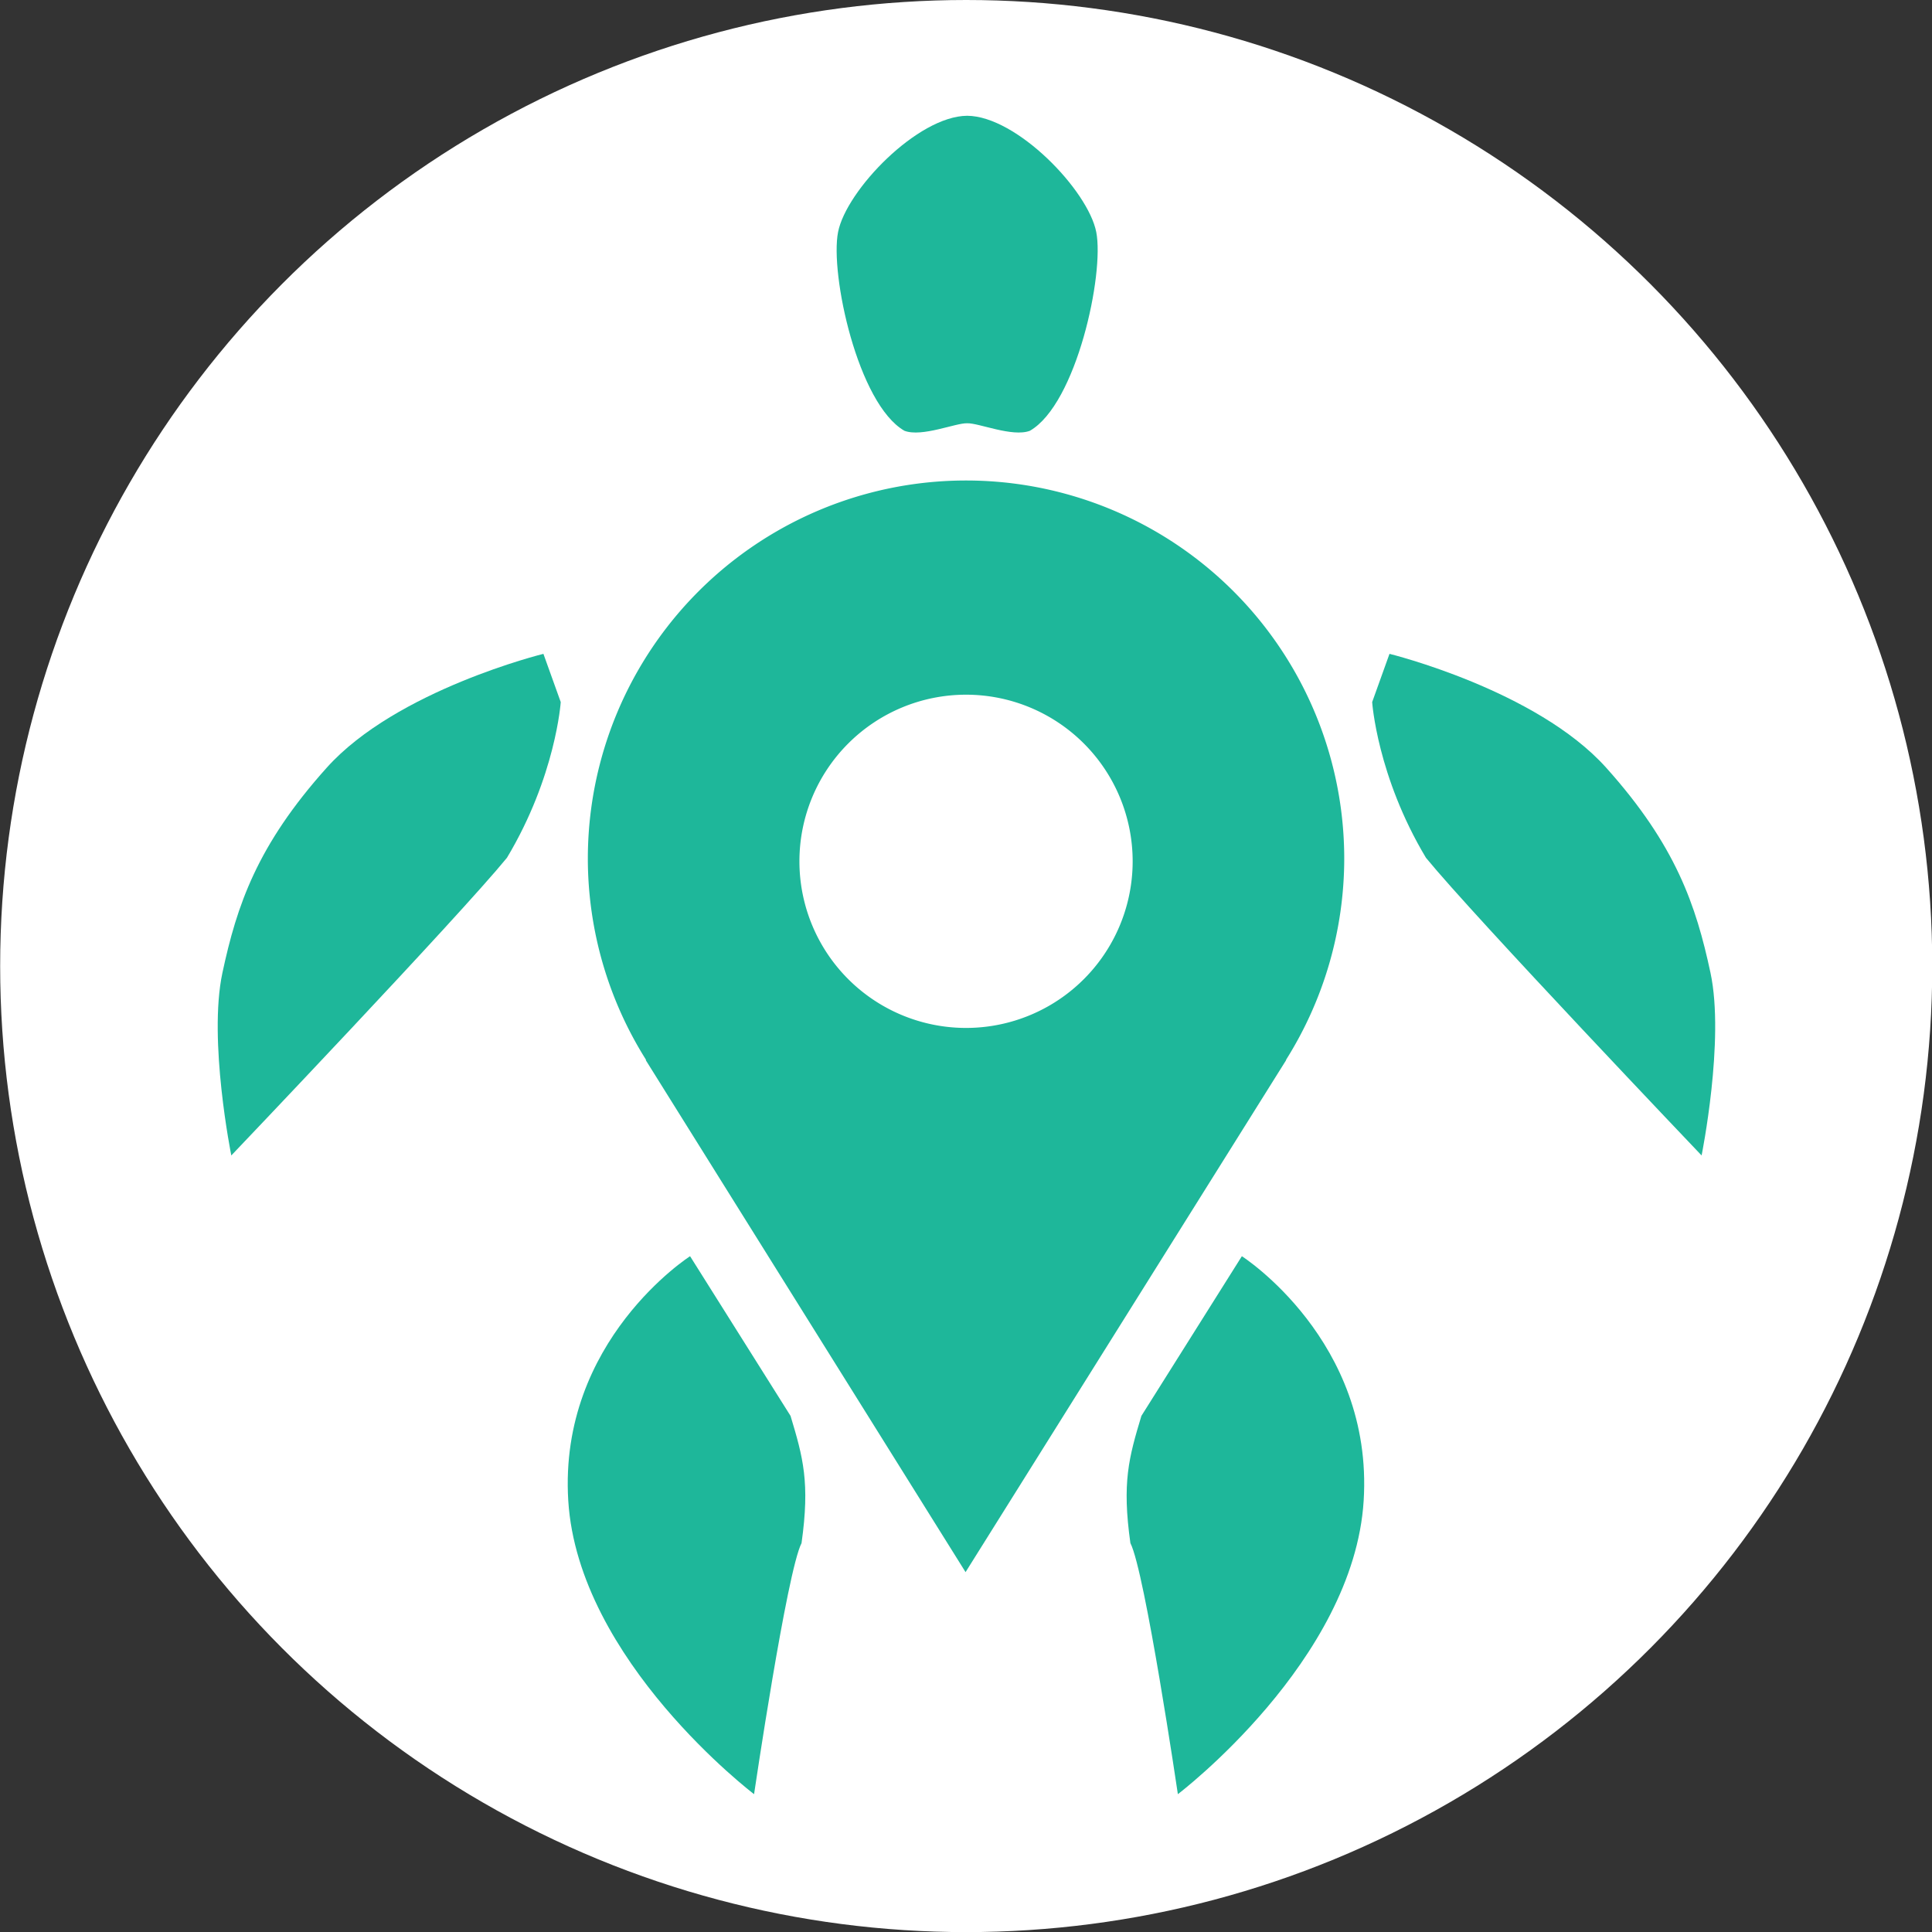 <?xml version="1.0" encoding="UTF-8" standalone="no"?>
<!-- Created with Inkscape (http://www.inkscape.org/) -->

<svg
   width="1024"
   height="1024"
   viewBox="0 0 1024 1024"
   version="1.1"
   id="svg5"
   inkscape:version="1.1.2 (0a00cf5, 2022-02-04)"
   sodipodi:docname="single-whitebg-green.svg"
   xmlns:inkscape="http://www.inkscape.org/namespaces/inkscape"
   xmlns:sodipodi="http://sodipodi.sourceforge.net/DTD/sodipodi-0.dtd"
   xmlns:xlink="http://www.w3.org/1999/xlink"
   xmlns="http://www.w3.org/2000/svg"
   xmlns:svg="http://www.w3.org/2000/svg">
  <rect x="0" y="0" width="1024" height="1024" fill="#333333" stroke="none"/>
  <sodipodi:namedview
     id="namedview7"
     pagecolor="#1b1d24"
     bordercolor="#eeeeee"
     borderopacity="1"
     inkscape:pageshadow="0"
     inkscape:pageopacity="0"
     inkscape:pagecheckerboard="false"
     inkscape:document-units="px"
     showgrid="false"
     inkscape:zoom="0.64"
     inkscape:cx="632.8125"
     inkscape:cy="329.6875"
     inkscape:window-width="2560"
     inkscape:window-height="1568"
     inkscape:window-x="0"
     inkscape:window-y="16"
     inkscape:window-maximized="1"
     inkscape:current-layer="layer2"
     units="px"
     width="793.701px"
     showborder="true"
     borderlayer="false"
     guidecolor="#00abff"
     guideopacity="0.498"
     inkscape:snap-page="true"
     inkscape:snap-object-midpoints="true"
     inkscape:snap-center="true"
     inkscape:snap-to-guides="true"
     inkscape:snap-grids="true"
     inkscape:snap-bbox="true"
     inkscape:bbox-paths="true"
     inkscape:snap-bbox-edge-midpoints="true"
     inkscape:bbox-nodes="true"
     inkscape:snap-bbox-midpoints="true"
     inkscape:snap-global="true">
    <sodipodi:guide
       position="0,1024"
       orientation="0,1024"
       id="guide6" />
    <sodipodi:guide
       position="1024,1024"
       orientation="1024,0"
       id="guide8" />
    <sodipodi:guide
       position="1024,0"
       orientation="0,-1024"
       id="guide10" />
    <sodipodi:guide
       position="0,0"
       orientation="-1024,0"
       id="guide12" />
  </sodipodi:namedview>
  <defs
     id="defs2">
    <rect
       x="5435.556"
       y="552.204"
       width="136.319"
       height="48.998"
       id="rect20832" />
    <rect
       x="5420.977"
       y="482.176"
       width="317.441"
       height="54.988"
       id="rect14970" />
    <linearGradient
       id="linearGradient3097"
       inkscape:swatch="solid">
      <stop
         style="stop-color:#e20353;stop-opacity:1;"
         offset="0"
         id="stop3095" />
    </linearGradient>
    <linearGradient
       id="linearGradient3001"
       inkscape:swatch="solid">
      <stop
         style="stop-color:#03e2a3;stop-opacity:1;"
         offset="0"
         id="stop2999" />
    </linearGradient>
    <linearGradient
       id="linearGradient2995"
       inkscape:swatch="solid">
      <stop
         style="stop-color:#dd0678;stop-opacity:1;"
         offset="0"
         id="stop2993" />
    </linearGradient>
    <linearGradient
       id="linearGradient2953"
       inkscape:swatch="solid">
      <stop
         style="stop-color:#06dda2;stop-opacity:1;"
         offset="0"
         id="stop2951" />
    </linearGradient>
    <linearGradient
       id="linearGradient2947"
       inkscape:swatch="solid">
      <stop
         style="stop-color:#d8093f;stop-opacity:1;"
         offset="0"
         id="stop2945" />
    </linearGradient>
    <linearGradient
       id="linearGradient2905"
       inkscape:swatch="solid">
      <stop
         style="stop-color:#09d8a1;stop-opacity:1;"
         offset="0"
         id="stop2903" />
    </linearGradient>
    <linearGradient
       id="linearGradient2899"
       inkscape:swatch="solid">
      <stop
         style="stop-color:#d30c3e;stop-opacity:1;"
         offset="0"
         id="stop2897" />
    </linearGradient>
    <linearGradient
       id="linearGradient2857"
       inkscape:swatch="solid">
      <stop
         style="stop-color:#0cd3a0;stop-opacity:1;"
         offset="0"
         id="stop2855" />
    </linearGradient>
    <linearGradient
       id="linearGradient2851"
       inkscape:swatch="solid">
      <stop
         style="stop-color:#ce0f3c;stop-opacity:1;"
         offset="0"
         id="stop2849" />
    </linearGradient>
    <linearGradient
       id="linearGradient2791"
       inkscape:swatch="solid">
      <stop
         style="stop-color:#0fce9f;stop-opacity:1;"
         offset="0"
         id="stop2789" />
    </linearGradient>
    <linearGradient
       id="linearGradient2785"
       inkscape:swatch="solid">
      <stop
         style="stop-color:#c9132d;stop-opacity:1;"
         offset="0"
         id="stop2783" />
    </linearGradient>
    <linearGradient
       id="linearGradient2707"
       inkscape:swatch="solid">
      <stop
         style="stop-color:#13c99e;stop-opacity:1;"
         offset="0"
         id="stop2705" />
    </linearGradient>
    <linearGradient
       id="linearGradient2701"
       inkscape:swatch="solid">
      <stop
         style="stop-color:#c41621;stop-opacity:1;"
         offset="0"
         id="stop2699" />
    </linearGradient>
    <linearGradient
       id="linearGradient2623"
       inkscape:swatch="solid">
      <stop
         style="stop-color:#ffffff;stop-opacity:1;"
         offset="0"
         id="stop2621" />
    </linearGradient>
    <linearGradient
       id="linearGradient2617"
       inkscape:swatch="solid">
      <stop
         style="stop-color:#be193b;stop-opacity:1;"
         offset="0"
         id="stop2615" />
    </linearGradient>
    <linearGradient
       id="linearGradient2521"
       inkscape:swatch="solid">
      <stop
         style="stop-color:#19be9c;stop-opacity:1;"
         offset="0"
         id="stop2519" />
    </linearGradient>
    <linearGradient
       id="linearGradient2515"
       inkscape:swatch="solid">
      <stop
         style="stop-color:#b71e41;stop-opacity:1;"
         offset="0"
         id="stop2513" />
    </linearGradient>
    <linearGradient
       id="linearGradient2455"
       inkscape:swatch="solid">
      <stop
         style="stop-color:#1eb79a;stop-opacity:1;"
         offset="0"
         id="stop2453" />
    </linearGradient>
    <linearGradient
       id="linearGradient2449"
       inkscape:swatch="solid">
      <stop
         style="stop-color:#a42b41;stop-opacity:1;"
         offset="0"
         id="stop2447" />
    </linearGradient>
    <linearGradient
       id="linearGradient27192"
       inkscape:swatch="solid">
      <stop
         style="stop-color:#00e6a4;stop-opacity:1;"
         offset="0"
         id="stop27190" />
    </linearGradient>
    <linearGradient
       id="linearGradient15260"
       inkscape:swatch="solid">
      <stop
         style="stop-color:#3be48c;stop-opacity:1;"
         offset="0"
         id="stop15258" />
    </linearGradient>
    <linearGradient
       id="linearGradient149932"
       inkscape:swatch="solid">
      <stop
         style="stop-color:#2ce592;stop-opacity:1;"
         offset="0"
         id="stop149930" />
    </linearGradient>
    <linearGradient
       id="linearGradient149926"
       inkscape:swatch="solid">
      <stop
         style="stop-color:#1fe597;stop-opacity:1;"
         offset="0"
         id="stop149924" />
    </linearGradient>
    <linearGradient
       id="linearGradient149920"
       inkscape:swatch="solid">
      <stop
         style="stop-color:#18e59a;stop-opacity:1;"
         offset="0"
         id="stop149918" />
    </linearGradient>
    <linearGradient
       id="linearGradient149914">
      <stop
         style="stop-color:#0ae6a0;stop-opacity:1;"
         offset="0"
         id="stop149912" />
    </linearGradient>
    <linearGradient
       id="linearGradient149908"
       inkscape:swatch="solid">
      <stop
         style="stop-color:#02e2a3;stop-opacity:1;"
         offset="0"
         id="stop149906" />
    </linearGradient>
    <linearGradient
       id="linearGradient149902">
      <stop
         style="stop-color:#09d8a1;stop-opacity:1;"
         offset="0"
         id="stop149900" />
    </linearGradient>
    <linearGradient
       id="linearGradient149896"
       inkscape:swatch="solid">
      <stop
         style="stop-color:#10ce9f;stop-opacity:1;"
         offset="0"
         id="stop149894" />
    </linearGradient>
    <linearGradient
       id="linearGradient149890"
       inkscape:swatch="solid">
      <stop
         style="stop-color:#16c49d;stop-opacity:1;"
         offset="0"
         id="stop149888" />
    </linearGradient>
    <linearGradient
       id="linearGradient149884"
       inkscape:swatch="solid">
      <stop
         style="stop-color:#1eb79a;stop-opacity:1;"
         offset="0"
         id="stop149882" />
    </linearGradient>
    <linearGradient
       inkscape:collect="always"
       id="linearGradient37674">
      <stop
         style="stop-color:#35b71e;stop-opacity:1"
         offset="0"
         id="stop37670" />
      <stop
         style="stop-color:#1e35b7;stop-opacity:0"
         offset="1"
         id="stop37672" />
    </linearGradient>
    <clipPath
       clipPathUnits="userSpaceOnUse"
       id="clipPath40762">
      <g
         id="g40776"
         transform="translate(2891.157,2.476)"
         style="fill:url(#linearGradient40790);fill-opacity:1">
        <path
           id="path40764"
           style="display:inline;fill:url(#linearGradient40778);fill-opacity:1;stroke:none;stroke-width:1px;stroke-linecap:butt;stroke-linejoin:miter;stroke-opacity:1"
           inkscape:label="point"
           d="M 512,125.947 A 266.982,266.982 0 0 0 245.018,392.93 266.982,266.982 0 0 0 286.16,535 h -0.336 L 511.658,896.559 738.047,535 h -0.207 A 266.982,266.982 0 0 0 778.982,392.93 266.982,266.982 0 0 0 512,125.947 Z m 0,151.209 A 117.62,117.62 0 0 1 629.619,394.775 117.62,117.62 0 0 1 512,512.396 117.62,117.62 0 0 1 394.381,394.775 117.62,117.62 0 0 1 512,277.156 Z"
           transform="translate(112.914,2043.165)" />
        <path
           id="path40766"
           style="fill:url(#linearGradient40780);fill-opacity:1;stroke:none;stroke-width:1.666px;stroke-linecap:butt;stroke-linejoin:miter;stroke-opacity:1"
           d="m 2621.156,340.096 c -58.244,0.425 -142.048,87.55 -151.707,136.658 -9.659,49.109 23.195,202.072 78.018,233.559 20.651,7.735 60.068,-9.307 73.689,-8.836 13.622,-0.471 53.038,16.571 73.689,8.836 54.822,-31.486 87.678,-184.45 78.019,-233.559 -9.659,-49.109 -93.465,-136.233 -151.709,-136.658 z"
           transform="matrix(0.6,0,0,0.6,-948.201,1707.541)" />
        <path
           style="fill:url(#linearGradient40782);fill-opacity:1;stroke:none;stroke-width:0.359px;stroke-linecap:butt;stroke-linejoin:miter;stroke-opacity:1"
           d="m 1273.971,361.031 -4.385,12.211 c 0,0 1.246,18.772 13.617,39.42 12.329,15.084 69.79,75.368 69.79,75.368 0,0 5.899,-29.204 2.249,-46.247 -3.65,-17.042 -8.75,-32.256 -26.419,-51.939 -17.669,-19.683 -54.852,-28.814 -54.852,-28.814 z"
           id="path40768"
           sodipodi:nodetypes="cccczzc"
           transform="matrix(-2.786,0,0,2.786,3876.501,1285.293)"
           inkscape:transform-center-x="400.60207"
           inkscape:transform-center-y="-86.333236" />
        <path
           style="fill:url(#linearGradient40784);fill-opacity:1;stroke:none;stroke-width:0.736px;stroke-linecap:butt;stroke-linejoin:miter;stroke-opacity:1"
           d="m 607.192,777.681 52.146,-82.881 c 0,0 68.379,43.733 63.228,126.886 -5.151,83.154 -96.444,152.358 -96.444,152.358 0,0 -17.085,-115.753 -24.642,-130.314 -4.425,-31.437 -0.814,-44.404 5.712,-66.05 z"
           id="path40770"
           sodipodi:nodetypes="cczccc"
           transform="matrix(1.359,0,0,1.359,-76.936,1771.966)"
           inkscape:transform-center-x="-197.36077"
           inkscape:transform-center-y="-33.376831" />
        <path
           style="fill:url(#linearGradient40786);fill-opacity:1;stroke:none;stroke-width:0.359px;stroke-linecap:butt;stroke-linejoin:miter;stroke-opacity:1"
           d="m 1273.971,361.031 -4.385,12.211 c 0,0 1.246,18.772 13.617,39.42 12.329,15.084 69.79,75.368 69.79,75.368 0,0 5.899,-29.204 2.249,-46.247 -3.65,-17.042 -8.75,-32.256 -26.419,-51.939 -17.669,-19.683 -54.852,-28.814 -54.852,-28.814 z"
           id="path40772"
           sodipodi:nodetypes="cccczzc"
           transform="matrix(2.786,0,0,2.786,-2626.675,1285.293)"
           inkscape:transform-center-x="-400.60209"
           inkscape:transform-center-y="-86.333236" />
        <path
           style="fill:url(#linearGradient40788);fill-opacity:1;stroke:none;stroke-width:0.736px;stroke-linecap:butt;stroke-linejoin:miter;stroke-opacity:1"
           d="m 607.192,777.681 52.146,-82.881 c 0,0 68.379,43.733 63.228,126.886 -5.151,83.154 -96.444,152.358 -96.444,152.358 0,0 -17.085,-115.753 -24.642,-130.314 -4.425,-31.437 -0.814,-44.404 5.712,-66.05 z"
           id="path40774"
           sodipodi:nodetypes="cczccc"
           transform="matrix(-1.359,0,0,1.359,1326.079,1771.966)"
           inkscape:transform-center-x="197.36076"
           inkscape:transform-center-y="-33.376831" />
      </g>
    </clipPath>
    <linearGradient
       inkscape:collect="always"
       xlink:href="#linearGradient37674"
       id="linearGradient40778"
       gradientUnits="userSpaceOnUse"
       x1="900.669"
       y1="2009.31"
       x2="377.175"
       y2="2964.318" />
    <linearGradient
       inkscape:collect="always"
       xlink:href="#linearGradient37674"
       id="linearGradient40780"
       gradientUnits="userSpaceOnUse"
       x1="900.669"
       y1="2009.31"
       x2="377.175"
       y2="2964.318" />
    <linearGradient
       inkscape:collect="always"
       xlink:href="#linearGradient37674"
       id="linearGradient40782"
       gradientUnits="userSpaceOnUse"
       x1="900.669"
       y1="2009.31"
       x2="377.175"
       y2="2964.318" />
    <linearGradient
       inkscape:collect="always"
       xlink:href="#linearGradient37674"
       id="linearGradient40784"
       gradientUnits="userSpaceOnUse"
       x1="900.669"
       y1="2009.31"
       x2="377.175"
       y2="2964.318" />
    <linearGradient
       inkscape:collect="always"
       xlink:href="#linearGradient37674"
       id="linearGradient40786"
       gradientUnits="userSpaceOnUse"
       x1="900.669"
       y1="2009.31"
       x2="377.175"
       y2="2964.318" />
    <linearGradient
       inkscape:collect="always"
       xlink:href="#linearGradient37674"
       id="linearGradient40788"
       gradientUnits="userSpaceOnUse"
       x1="900.669"
       y1="2009.31"
       x2="377.175"
       y2="2964.318" />
    <linearGradient
       inkscape:collect="always"
       xlink:href="#linearGradient37674"
       id="linearGradient40790"
       gradientUnits="userSpaceOnUse"
       x1="900.669"
       y1="2009.31"
       x2="377.175"
       y2="2964.318" />
    <clipPath
       clipPathUnits="userSpaceOnUse"
       id="clipPath53093">
      <g
         id="g53107"
         transform="matrix(0.396,0,0,0.529,683.61,628.087)"
         style="fill:#1eb79a;fill-opacity:1;stroke-width:2.185">
        <path
           id="path53095"
           style="display:inline;fill:#1eb79a;fill-opacity:1;stroke:none;stroke-width:2.185px;stroke-linecap:butt;stroke-linejoin:miter;stroke-opacity:1"
           inkscape:label="point"
           d="M 512,125.947 A 266.982,266.982 0 0 0 245.018,392.93 266.982,266.982 0 0 0 286.16,535 h -0.336 L 511.658,896.559 738.047,535 h -0.207 A 266.982,266.982 0 0 0 778.982,392.93 266.982,266.982 0 0 0 512,125.947 Z m 0,151.209 A 117.62,117.62 0 0 1 629.619,394.775 117.62,117.62 0 0 1 512,512.396 117.62,117.62 0 0 1 394.381,394.775 117.62,117.62 0 0 1 512,277.156 Z"
           transform="translate(112.914,2043.165)" />
        <path
           id="path53097"
           style="fill:#1eb79a;fill-opacity:1;stroke:none;stroke-width:3.641px;stroke-linecap:butt;stroke-linejoin:miter;stroke-opacity:1"
           d="m 2621.156,340.096 c -58.244,0.425 -142.048,87.55 -151.707,136.658 -9.659,49.109 23.195,202.072 78.018,233.559 20.651,7.735 60.068,-9.307 73.689,-8.836 13.622,-0.471 53.038,16.571 73.689,8.836 54.822,-31.486 87.678,-184.45 78.019,-233.559 -9.659,-49.109 -93.465,-136.233 -151.709,-136.658 z"
           transform="matrix(0.6,0,0,0.6,-948.201,1707.541)" />
        <path
           style="fill:#1eb79a;fill-opacity:1;stroke:none;stroke-width:0.784px;stroke-linecap:butt;stroke-linejoin:miter;stroke-opacity:1"
           d="m 1273.971,361.031 -4.385,12.211 c 0,0 1.246,18.772 13.617,39.42 12.329,15.084 69.79,75.368 69.79,75.368 0,0 5.899,-29.204 2.249,-46.247 -3.65,-17.042 -8.75,-32.256 -26.419,-51.939 -17.669,-19.683 -54.852,-28.814 -54.852,-28.814 z"
           id="path53099"
           sodipodi:nodetypes="cccczzc"
           transform="matrix(-2.786,0,0,2.786,3876.501,1285.293)"
           inkscape:transform-center-x="400.60207"
           inkscape:transform-center-y="-86.333236" />
        <path
           style="fill:#1eb79a;fill-opacity:1;stroke:none;stroke-width:1.607px;stroke-linecap:butt;stroke-linejoin:miter;stroke-opacity:1"
           d="m 607.192,777.681 52.146,-82.881 c 0,0 68.379,43.733 63.228,126.886 -5.151,83.154 -96.444,152.358 -96.444,152.358 0,0 -17.085,-115.753 -24.642,-130.314 -4.425,-31.437 -0.814,-44.404 5.712,-66.05 z"
           id="path53101"
           sodipodi:nodetypes="cczccc"
           transform="matrix(1.359,0,0,1.359,-76.936,1771.966)"
           inkscape:transform-center-x="-197.36077"
           inkscape:transform-center-y="-33.376831" />
        <path
           style="fill:#1eb79a;fill-opacity:1;stroke:none;stroke-width:0.784px;stroke-linecap:butt;stroke-linejoin:miter;stroke-opacity:1"
           d="m 1273.971,361.031 -4.385,12.211 c 0,0 1.246,18.772 13.617,39.42 12.329,15.084 69.79,75.368 69.79,75.368 0,0 5.899,-29.204 2.249,-46.247 -3.65,-17.042 -8.75,-32.256 -26.419,-51.939 -17.669,-19.683 -54.852,-28.814 -54.852,-28.814 z"
           id="path53103"
           sodipodi:nodetypes="cccczzc"
           transform="matrix(2.786,0,0,2.786,-2626.675,1285.293)"
           inkscape:transform-center-x="-400.60209"
           inkscape:transform-center-y="-86.333236" />
        <path
           style="fill:#1eb79a;fill-opacity:1;stroke:none;stroke-width:1.607px;stroke-linecap:butt;stroke-linejoin:miter;stroke-opacity:1"
           d="m 607.192,777.681 52.146,-82.881 c 0,0 68.379,43.733 63.228,126.886 -5.151,83.154 -96.444,152.358 -96.444,152.358 0,0 -17.085,-115.753 -24.642,-130.314 -4.425,-31.437 -0.814,-44.404 5.712,-66.05 z"
           id="path53105"
           sodipodi:nodetypes="cczccc"
           transform="matrix(-1.359,0,0,1.359,1326.079,1771.966)"
           inkscape:transform-center-x="197.36076"
           inkscape:transform-center-y="-33.376831" />
      </g>
    </clipPath>
    <clipPath
       clipPathUnits="userSpaceOnUse"
       id="clipPath61719">
      <g
         id="g61733"
         transform="matrix(0.503,0,0,0.102,-131.54,2269.95)"
         style="fill:#1eb79a;fill-opacity:1;stroke-width:4.414">
        <path
           id="path61721"
           style="display:inline;fill:#1eb79a;fill-opacity:1;stroke:none;stroke-width:4.414px;stroke-linecap:butt;stroke-linejoin:miter;stroke-opacity:1"
           inkscape:label="point"
           d="M 512,125.947 A 266.982,266.982 0 0 0 245.018,392.93 266.982,266.982 0 0 0 286.16,535 h -0.336 L 511.658,896.559 738.047,535 h -0.207 A 266.982,266.982 0 0 0 778.982,392.93 266.982,266.982 0 0 0 512,125.947 Z m 0,151.209 A 117.62,117.62 0 0 1 629.619,394.775 117.62,117.62 0 0 1 512,512.396 117.62,117.62 0 0 1 394.381,394.775 117.62,117.62 0 0 1 512,277.156 Z"
           transform="translate(112.914,2043.165)" />
        <path
           id="path61723"
           style="fill:#1eb79a;fill-opacity:1;stroke:none;stroke-width:7.355px;stroke-linecap:butt;stroke-linejoin:miter;stroke-opacity:1"
           d="m 2621.156,340.096 c -58.244,0.425 -142.048,87.55 -151.707,136.658 -9.659,49.109 23.195,202.072 78.018,233.559 20.651,7.735 60.068,-9.307 73.689,-8.836 13.622,-0.471 53.038,16.571 73.689,8.836 54.822,-31.486 87.678,-184.45 78.019,-233.559 -9.659,-49.109 -93.465,-136.233 -151.709,-136.658 z"
           transform="matrix(0.6,0,0,0.6,-948.201,1707.541)" />
        <path
           style="fill:#1eb79a;fill-opacity:1;stroke:none;stroke-width:1.584px;stroke-linecap:butt;stroke-linejoin:miter;stroke-opacity:1"
           d="m 1273.971,361.031 -4.385,12.211 c 0,0 1.246,18.772 13.617,39.42 12.329,15.084 69.79,75.368 69.79,75.368 0,0 5.899,-29.204 2.249,-46.247 -3.65,-17.042 -8.75,-32.256 -26.419,-51.939 -17.669,-19.683 -54.852,-28.814 -54.852,-28.814 z"
           id="path61725"
           sodipodi:nodetypes="cccczzc"
           transform="matrix(-2.786,0,0,2.786,3876.501,1285.293)"
           inkscape:transform-center-x="400.60207"
           inkscape:transform-center-y="-86.333236" />
        <path
           style="fill:#1eb79a;fill-opacity:1;stroke:none;stroke-width:3.247px;stroke-linecap:butt;stroke-linejoin:miter;stroke-opacity:1"
           d="m 607.192,777.681 52.146,-82.881 c 0,0 68.379,43.733 63.228,126.886 -5.151,83.154 -96.444,152.358 -96.444,152.358 0,0 -17.085,-115.753 -24.642,-130.314 -4.425,-31.437 -0.814,-44.404 5.712,-66.05 z"
           id="path61727"
           sodipodi:nodetypes="cczccc"
           transform="matrix(1.359,0,0,1.359,-76.936,1771.966)"
           inkscape:transform-center-x="-197.36077"
           inkscape:transform-center-y="-33.376831" />
        <path
           style="fill:#1eb79a;fill-opacity:1;stroke:none;stroke-width:1.584px;stroke-linecap:butt;stroke-linejoin:miter;stroke-opacity:1"
           d="m 1273.971,361.031 -4.385,12.211 c 0,0 1.246,18.772 13.617,39.42 12.329,15.084 69.79,75.368 69.79,75.368 0,0 5.899,-29.204 2.249,-46.247 -3.65,-17.042 -8.75,-32.256 -26.419,-51.939 -17.669,-19.683 -54.852,-28.814 -54.852,-28.814 z"
           id="path61729"
           sodipodi:nodetypes="cccczzc"
           transform="matrix(2.786,0,0,2.786,-2626.675,1285.293)"
           inkscape:transform-center-x="-400.60209"
           inkscape:transform-center-y="-86.333236" />
        <path
           style="fill:#1eb79a;fill-opacity:1;stroke:none;stroke-width:3.247px;stroke-linecap:butt;stroke-linejoin:miter;stroke-opacity:1"
           d="m 607.192,777.681 52.146,-82.881 c 0,0 68.379,43.733 63.228,126.886 -5.151,83.154 -96.444,152.358 -96.444,152.358 0,0 -17.085,-115.753 -24.642,-130.314 -4.425,-31.437 -0.814,-44.404 5.712,-66.05 z"
           id="path61731"
           sodipodi:nodetypes="cczccc"
           transform="matrix(-1.359,0,0,1.359,1326.079,1771.966)"
           inkscape:transform-center-x="197.36076"
           inkscape:transform-center-y="-33.376831" />
      </g>
    </clipPath>
    <rect
       x="5435.556"
       y="552.204"
       width="229.427"
       height="52.007"
       id="rect26614" />
    <rect
       x="5420.977"
       y="482.176"
       width="504.713"
       height="65.38"
       id="rect35788" />
    <rect
       x="5435.556"
       y="552.204"
       width="136.319"
       height="48.998"
       id="rect35790" />
    <rect
       x="5435.556"
       y="552.204"
       width="229.427"
       height="52.007"
       id="rect35792" />
    <rect
       x="5420.977"
       y="482.176"
       width="317.441"
       height="54.988"
       id="rect35890" />
    <rect
       x="5435.556"
       y="552.204"
       width="264.228"
       height="53.557"
       id="rect35892" />
    <rect
       x="5435.556"
       y="552.204"
       width="229.427"
       height="52.007"
       id="rect35894" />
  </defs>
  <g
     inkscape:groupmode="layer"
     id="layer2"
     inkscape:label="logo">
    <circle
       style="fill:#ffffff;fill-opacity:1;stroke:none;stroke-width:0;stroke-linecap:round;stroke-linejoin:round;stroke-miterlimit:4;stroke-dasharray:none;stop-color:#000000"
       id="path4490"
       cx="1501.437"
       cy="371.573"
       r="371.573"
       transform="matrix(1.378,0,0,1.378,-1556.87,0)" />
    <g
       id="g3651"
       inkscape:label="turtle"
       style="fill:#1eb79a;fill-opacity:1;stroke-width:1.151"
       transform="matrix(0.869,0,0,0.869,67.367,61.312)">
      <path
         id="path1958"
         style="display:inline;fill:#1eb79a;fill-opacity:1;stroke:none;stroke-width:1.332px;stroke-linecap:butt;stroke-linejoin:miter;stroke-opacity:1"
         inkscape:label="point"
         d="M 512,125.947 A 266.982,266.982 0 0 0 245.018,392.93 266.982,266.982 0 0 0 286.16,535 h -0.336 L 511.658,896.559 738.047,535 h -0.207 A 266.982,266.982 0 0 0 778.982,392.93 266.982,266.982 0 0 0 512,125.947 Z m 0,151.209 A 117.62,117.62 0 0 1 629.619,394.775 117.62,117.62 0 0 1 512,512.396 117.62,117.62 0 0 1 394.381,394.775 117.62,117.62 0 0 1 512,277.156 Z"
         transform="matrix(0.864,0,0,0.864,69.316,113.692)" />
      <path
         id="path8000"
         style="display:inline;fill:#1eb79a;fill-opacity:1;stroke:none;stroke-width:2.219px;stroke-linecap:butt;stroke-linejoin:miter;stroke-opacity:1"
         d="m 2621.156,340.096 c -58.244,0.425 -142.048,87.55 -151.707,136.658 -9.659,49.109 23.195,202.072 78.018,233.559 20.651,7.735 60.068,-9.307 73.689,-8.836 13.622,-0.471 53.038,16.571 73.689,8.836 54.822,-31.486 87.678,-184.45 78.019,-233.559 -9.659,-49.109 -93.465,-136.233 -151.709,-136.658 z"
         transform="matrix(0.519,0,0,0.519,-848.012,-176.454)"
         inkscape:label="head" />
      <path
         style="display:inline;fill:#1eb79a;fill-opacity:1;stroke:none;stroke-width:0.478px;stroke-linecap:butt;stroke-linejoin:miter;stroke-opacity:1"
         d="m 1273.971,361.031 -4.385,12.211 c 0,0 1.246,18.772 13.617,39.42 12.329,15.084 69.79,75.368 69.79,75.368 0,0 5.899,-29.204 2.249,-46.247 -3.65,-17.042 -8.75,-32.256 -26.419,-51.939 -17.669,-19.683 -54.852,-28.814 -54.852,-28.814 z"
         id="path9045"
         sodipodi:nodetypes="cccczzc"
         transform="matrix(-2.409,0,0,2.409,3322.916,-541.484)"
         inkscape:transform-center-x="346.31832"
         inkscape:transform-center-y="-74.634553"
         inkscape:label="left-arm" />
      <path
         style="display:inline;fill:#1eb79a;fill-opacity:1;stroke:none;stroke-width:0.98px;stroke-linecap:butt;stroke-linejoin:miter;stroke-opacity:1"
         d="m 607.192,777.681 52.146,-82.881 c 0,0 68.379,43.733 63.228,126.886 -5.151,83.154 -96.444,152.358 -96.444,152.358 0,0 -17.085,-115.753 -24.642,-130.314 -4.425,-31.437 -0.814,-44.404 5.712,-66.05 z"
         id="path9080"
         sodipodi:nodetypes="cczccc"
         transform="matrix(1.175,0,0,1.175,-94.808,-120.758)"
         inkscape:transform-center-x="-170.61723"
         inkscape:transform-center-y="-28.854113"
         inkscape:label="right-leg" />
      <path
         style="display:inline;fill:#1eb79a;fill-opacity:1;stroke:none;stroke-width:0.478px;stroke-linecap:butt;stroke-linejoin:miter;stroke-opacity:1"
         d="m 1273.971,361.031 -4.385,12.211 c 0,0 1.246,18.772 13.617,39.42 12.329,15.084 69.79,75.368 69.79,75.368 0,0 5.899,-29.204 2.249,-46.247 -3.65,-17.042 -8.75,-32.256 -26.419,-51.939 -17.669,-19.683 -54.852,-28.814 -54.852,-28.814 z"
         id="path10650"
         sodipodi:nodetypes="cccczzc"
         transform="matrix(2.409,0,0,2.409,-2299.043,-541.484)"
         inkscape:transform-center-x="-346.31829"
         inkscape:transform-center-y="-74.634553"
         inkscape:label="right-arm" />
      <path
         style="display:inline;fill:#1eb79a;fill-opacity:1;stroke:none;stroke-width:0.98px;stroke-linecap:butt;stroke-linejoin:miter;stroke-opacity:1"
         d="m 607.192,777.681 52.146,-82.881 c 0,0 68.379,43.733 63.228,126.886 -5.151,83.154 -96.444,152.358 -96.444,152.358 0,0 -17.085,-115.753 -24.642,-130.314 -4.425,-31.437 -0.814,-44.404 5.712,-66.05 z"
         id="path10814"
         sodipodi:nodetypes="cczccc"
         transform="matrix(-1.175,0,0,1.175,1118.09,-120.758)"
         inkscape:transform-center-x="170.61729"
         inkscape:transform-center-y="-28.854113"
         inkscape:label="left-leg" />
    </g>
  </g>
  <script
     id="mesh_polyfill"
     type="text/javascript">
!function(){const t=&quot;http://www.w3.org/2000/svg&quot;,e=&quot;http://www.w3.org/1999/xlink&quot;,s=&quot;http://www.w3.org/1999/xhtml&quot;,r=2;if(document.createElementNS(t,&quot;meshgradient&quot;).x)return;const n=(t,e,s,r)=&gt;{let n=new x(.5*(e.x+s.x),.5*(e.y+s.y)),o=new x(.5*(t.x+e.x),.5*(t.y+e.y)),i=new x(.5*(s.x+r.x),.5*(s.y+r.y)),a=new x(.5*(n.x+o.x),.5*(n.y+o.y)),h=new x(.5*(n.x+i.x),.5*(n.y+i.y)),l=new x(.5*(a.x+h.x),.5*(a.y+h.y));return[[t,o,a,l],[l,h,i,r]]},o=t=&gt;{let e=t[0].distSquared(t[1]),s=t[2].distSquared(t[3]),r=.25*t[0].distSquared(t[2]),n=.25*t[1].distSquared(t[3]),o=e&gt;s?e:s,i=r&gt;n?r:n;return 18*(o&gt;i?o:i)},i=(t,e)=&gt;Math.sqrt(t.distSquared(e)),a=(t,e)=&gt;t.scale(2/3).add(e.scale(1/3)),h=t=&gt;{let e,s,r,n,o,i,a,h=new g;return t.match(/(\w+\(\s*[^)]+\))+/g).forEach(t=&gt;{let l=t.match(/[\w.-]+/g),d=l.shift();switch(d){case&quot;translate&quot;:2===l.length?e=new g(1,0,0,1,l[0],l[1]):(console.error(&quot;mesh.js: translate does not have 2 arguments!&quot;),e=new g(1,0,0,1,0,0)),h=h.append(e);break;case&quot;scale&quot;:1===l.length?s=new g(l[0],0,0,l[0],0,0):2===l.length?s=new g(l[0],0,0,l[1],0,0):(console.error(&quot;mesh.js: scale does not have 1 or 2 arguments!&quot;),s=new g(1,0,0,1,0,0)),h=h.append(s);break;case&quot;rotate&quot;:if(3===l.length&amp;&amp;(e=new g(1,0,0,1,l[1],l[2]),h=h.append(e)),l[0]){r=l[0]*Math.PI/180;let t=Math.cos(r),e=Math.sin(r);Math.abs(t)&lt;1e-16&amp;&amp;(t=0),Math.abs(e)&lt;1e-16&amp;&amp;(e=0),a=new g(t,e,-e,t,0,0),h=h.append(a)}else console.error(&quot;math.js: No argument to rotate transform!&quot;);3===l.length&amp;&amp;(e=new g(1,0,0,1,-l[1],-l[2]),h=h.append(e));break;case&quot;skewX&quot;:l[0]?(r=l[0]*Math.PI/180,n=Math.tan(r),o=new g(1,0,n,1,0,0),h=h.append(o)):console.error(&quot;math.js: No argument to skewX transform!&quot;);break;case&quot;skewY&quot;:l[0]?(r=l[0]*Math.PI/180,n=Math.tan(r),i=new g(1,n,0,1,0,0),h=h.append(i)):console.error(&quot;math.js: No argument to skewY transform!&quot;);break;case&quot;matrix&quot;:6===l.length?h=h.append(new g(...l)):console.error(&quot;math.js: Incorrect number of arguments for matrix!&quot;);break;default:console.error(&quot;mesh.js: Unhandled transform type: &quot;+d)}}),h},l=t=&gt;{let e=[],s=t.split(/[ ,]+/);for(let t=0,r=s.length-1;t&lt;r;t+=2)e.push(new x(parseFloat(s[t]),parseFloat(s[t+1])));return e},d=(t,e)=&gt;{for(let s in e)t.setAttribute(s,e[s])},c=(t,e,s,r,n)=&gt;{let o,i,a=[0,0,0,0];for(let h=0;h&lt;3;++h)e[h]&lt;t[h]&amp;&amp;e[h]&lt;s[h]||t[h]&lt;e[h]&amp;&amp;s[h]&lt;e[h]?a[h]=0:(a[h]=.5*((e[h]-t[h])/r+(s[h]-e[h])/n),o=Math.abs(3*(e[h]-t[h])/r),i=Math.abs(3*(s[h]-e[h])/n),a[h]&gt;o?a[h]=o:a[h]&gt;i&amp;&amp;(a[h]=i));return a},u=[[1,0,0,0,0,0,0,0,0,0,0,0,0,0,0,0],[0,0,0,0,1,0,0,0,0,0,0,0,0,0,0,0],[-3,3,0,0,-2,-1,0,0,0,0,0,0,0,0,0,0],[2,-2,0,0,1,1,0,0,0,0,0,0,0,0,0,0],[0,0,0,0,0,0,0,0,1,0,0,0,0,0,0,0],[0,0,0,0,0,0,0,0,0,0,0,0,1,0,0,0],[0,0,0,0,0,0,0,0,-3,3,0,0,-2,-1,0,0],[0,0,0,0,0,0,0,0,2,-2,0,0,1,1,0,0],[-3,0,3,0,0,0,0,0,-2,0,-1,0,0,0,0,0],[0,0,0,0,-3,0,3,0,0,0,0,0,-2,0,-1,0],[9,-9,-9,9,6,3,-6,-3,6,-6,3,-3,4,2,2,1],[-6,6,6,-6,-3,-3,3,3,-4,4,-2,2,-2,-2,-1,-1],[2,0,-2,0,0,0,0,0,1,0,1,0,0,0,0,0],[0,0,0,0,2,0,-2,0,0,0,0,0,1,0,1,0],[-6,6,6,-6,-4,-2,4,2,-3,3,-3,3,-2,-1,-2,-1],[4,-4,-4,4,2,2,-2,-2,2,-2,2,-2,1,1,1,1]],f=t=&gt;{let e=[];for(let s=0;s&lt;16;++s){e[s]=0;for(let r=0;r&lt;16;++r)e[s]+=u[s][r]*t[r]}return e},p=(t,e,s)=&gt;{const r=e*e,n=s*s,o=e*e*e,i=s*s*s;return t[0]+t[1]*e+t[2]*r+t[3]*o+t[4]*s+t[5]*s*e+t[6]*s*r+t[7]*s*o+t[8]*n+t[9]*n*e+t[10]*n*r+t[11]*n*o+t[12]*i+t[13]*i*e+t[14]*i*r+t[15]*i*o},y=t=&gt;{let e=[],s=[],r=[];for(let s=0;s&lt;4;++s)e[s]=[],e[s][0]=n(t[0][s],t[1][s],t[2][s],t[3][s]),e[s][1]=[],e[s][1].push(...n(...e[s][0][0])),e[s][1].push(...n(...e[s][0][1])),e[s][2]=[],e[s][2].push(...n(...e[s][1][0])),e[s][2].push(...n(...e[s][1][1])),e[s][2].push(...n(...e[s][1][2])),e[s][2].push(...n(...e[s][1][3]));for(let t=0;t&lt;8;++t){s[t]=[];for(let r=0;r&lt;4;++r)s[t][r]=[],s[t][r][0]=n(e[0][2][t][r],e[1][2][t][r],e[2][2][t][r],e[3][2][t][r]),s[t][r][1]=[],s[t][r][1].push(...n(...s[t][r][0][0])),s[t][r][1].push(...n(...s[t][r][0][1])),s[t][r][2]=[],s[t][r][2].push(...n(...s[t][r][1][0])),s[t][r][2].push(...n(...s[t][r][1][1])),s[t][r][2].push(...n(...s[t][r][1][2])),s[t][r][2].push(...n(...s[t][r][1][3]))}for(let t=0;t&lt;8;++t){r[t]=[];for(let e=0;e&lt;8;++e)r[t][e]=[],r[t][e][0]=s[t][0][2][e],r[t][e][1]=s[t][1][2][e],r[t][e][2]=s[t][2][2][e],r[t][e][3]=s[t][3][2][e]}return r};class x{constructor(t,e){this.x=t||0,this.y=e||0}toString(){return`(x=${this.x}, y=${this.y})`}clone(){return new x(this.x,this.y)}add(t){return new x(this.x+t.x,this.y+t.y)}scale(t){return void 0===t.x?new x(this.x*t,this.y*t):new x(this.x*t.x,this.y*t.y)}distSquared(t){let e=this.x-t.x,s=this.y-t.y;return e*e+s*s}transform(t){let e=this.x*t.a+this.y*t.c+t.e,s=this.x*t.b+this.y*t.d+t.f;return new x(e,s)}}class g{constructor(t,e,s,r,n,o){void 0===t?(this.a=1,this.b=0,this.c=0,this.d=1,this.e=0,this.f=0):(this.a=t,this.b=e,this.c=s,this.d=r,this.e=n,this.f=o)}toString(){return`affine: ${this.a} ${this.c} ${this.e} \n       ${this.b} ${this.d} ${this.f}`}append(t){t instanceof g||console.error(&quot;mesh.js: argument to Affine.append is not affine!&quot;);let e=this.a*t.a+this.c*t.b,s=this.b*t.a+this.d*t.b,r=this.a*t.c+this.c*t.d,n=this.b*t.c+this.d*t.d,o=this.a*t.e+this.c*t.f+this.e,i=this.b*t.e+this.d*t.f+this.f;return new g(e,s,r,n,o,i)}}class w{constructor(t,e){this.nodes=t,this.colors=e}paintCurve(t,e){if(o(this.nodes)&gt;r){const s=n(...this.nodes);let r=[[],[]],o=[[],[]];for(let t=0;t&lt;4;++t)r[0][t]=this.colors[0][t],r[1][t]=(this.colors[0][t]+this.colors[1][t])/2,o[0][t]=r[1][t],o[1][t]=this.colors[1][t];let i=new w(s[0],r),a=new w(s[1],o);i.paintCurve(t,e),a.paintCurve(t,e)}else{let s=Math.round(this.nodes[0].x);if(s&gt;=0&amp;&amp;s&lt;e){let r=4*(~~this.nodes[0].y*e+s);t[r]=Math.round(this.colors[0][0]),t[r+1]=Math.round(this.colors[0][1]),t[r+2]=Math.round(this.colors[0][2]),t[r+3]=Math.round(this.colors[0][3])}}}}class m{constructor(t,e){this.nodes=t,this.colors=e}split(){let t=[[],[],[],[]],e=[[],[],[],[]],s=[[[],[]],[[],[]]],r=[[[],[]],[[],[]]];for(let s=0;s&lt;4;++s){const r=n(this.nodes[0][s],this.nodes[1][s],this.nodes[2][s],this.nodes[3][s]);t[0][s]=r[0][0],t[1][s]=r[0][1],t[2][s]=r[0][2],t[3][s]=r[0][3],e[0][s]=r[1][0],e[1][s]=r[1][1],e[2][s]=r[1][2],e[3][s]=r[1][3]}for(let t=0;t&lt;4;++t)s[0][0][t]=this.colors[0][0][t],s[0][1][t]=this.colors[0][1][t],s[1][0][t]=(this.colors[0][0][t]+this.colors[1][0][t])/2,s[1][1][t]=(this.colors[0][1][t]+this.colors[1][1][t])/2,r[0][0][t]=s[1][0][t],r[0][1][t]=s[1][1][t],r[1][0][t]=this.colors[1][0][t],r[1][1][t]=this.colors[1][1][t];return[new m(t,s),new m(e,r)]}paint(t,e){let s,n=!1;for(let t=0;t&lt;4;++t)if((s=o([this.nodes[0][t],this.nodes[1][t],this.nodes[2][t],this.nodes[3][t]]))&gt;r){n=!0;break}if(n){let s=this.split();s[0].paint(t,e),s[1].paint(t,e)}else{new w([...this.nodes[0]],[...this.colors[0]]).paintCurve(t,e)}}}class b{constructor(t){this.readMesh(t),this.type=t.getAttribute(&quot;type&quot;)||&quot;bilinear&quot;}readMesh(t){let e=[[]],s=[[]],r=Number(t.getAttribute(&quot;x&quot;)),n=Number(t.getAttribute(&quot;y&quot;));e[0][0]=new x(r,n);let o=t.children;for(let t=0,r=o.length;t&lt;r;++t){e[3*t+1]=[],e[3*t+2]=[],e[3*t+3]=[],s[t+1]=[];let r=o[t].children;for(let n=0,o=r.length;n&lt;o;++n){let o=r[n].children;for(let r=0,i=o.length;r&lt;i;++r){let i=r;0!==t&amp;&amp;++i;let h,d=o[r].getAttribute(&quot;path&quot;),c=&quot;l&quot;;null!=d&amp;&amp;(c=(h=d.match(/\s*([lLcC])\s*(.*)/))[1]);let u=l(h[2]);switch(c){case&quot;l&quot;:0===i?(e[3*t][3*n+3]=u[0].add(e[3*t][3*n]),e[3*t][3*n+1]=a(e[3*t][3*n],e[3*t][3*n+3]),e[3*t][3*n+2]=a(e[3*t][3*n+3],e[3*t][3*n])):1===i?(e[3*t+3][3*n+3]=u[0].add(e[3*t][3*n+3]),e[3*t+1][3*n+3]=a(e[3*t][3*n+3],e[3*t+3][3*n+3]),e[3*t+2][3*n+3]=a(e[3*t+3][3*n+3],e[3*t][3*n+3])):2===i?(0===n&amp;&amp;(e[3*t+3][3*n+0]=u[0].add(e[3*t+3][3*n+3])),e[3*t+3][3*n+1]=a(e[3*t+3][3*n],e[3*t+3][3*n+3]),e[3*t+3][3*n+2]=a(e[3*t+3][3*n+3],e[3*t+3][3*n])):(e[3*t+1][3*n]=a(e[3*t][3*n],e[3*t+3][3*n]),e[3*t+2][3*n]=a(e[3*t+3][3*n],e[3*t][3*n]));break;case&quot;L&quot;:0===i?(e[3*t][3*n+3]=u[0],e[3*t][3*n+1]=a(e[3*t][3*n],e[3*t][3*n+3]),e[3*t][3*n+2]=a(e[3*t][3*n+3],e[3*t][3*n])):1===i?(e[3*t+3][3*n+3]=u[0],e[3*t+1][3*n+3]=a(e[3*t][3*n+3],e[3*t+3][3*n+3]),e[3*t+2][3*n+3]=a(e[3*t+3][3*n+3],e[3*t][3*n+3])):2===i?(0===n&amp;&amp;(e[3*t+3][3*n+0]=u[0]),e[3*t+3][3*n+1]=a(e[3*t+3][3*n],e[3*t+3][3*n+3]),e[3*t+3][3*n+2]=a(e[3*t+3][3*n+3],e[3*t+3][3*n])):(e[3*t+1][3*n]=a(e[3*t][3*n],e[3*t+3][3*n]),e[3*t+2][3*n]=a(e[3*t+3][3*n],e[3*t][3*n]));break;case&quot;c&quot;:0===i?(e[3*t][3*n+1]=u[0].add(e[3*t][3*n]),e[3*t][3*n+2]=u[1].add(e[3*t][3*n]),e[3*t][3*n+3]=u[2].add(e[3*t][3*n])):1===i?(e[3*t+1][3*n+3]=u[0].add(e[3*t][3*n+3]),e[3*t+2][3*n+3]=u[1].add(e[3*t][3*n+3]),e[3*t+3][3*n+3]=u[2].add(e[3*t][3*n+3])):2===i?(e[3*t+3][3*n+2]=u[0].add(e[3*t+3][3*n+3]),e[3*t+3][3*n+1]=u[1].add(e[3*t+3][3*n+3]),0===n&amp;&amp;(e[3*t+3][3*n+0]=u[2].add(e[3*t+3][3*n+3]))):(e[3*t+2][3*n]=u[0].add(e[3*t+3][3*n]),e[3*t+1][3*n]=u[1].add(e[3*t+3][3*n]));break;case&quot;C&quot;:0===i?(e[3*t][3*n+1]=u[0],e[3*t][3*n+2]=u[1],e[3*t][3*n+3]=u[2]):1===i?(e[3*t+1][3*n+3]=u[0],e[3*t+2][3*n+3]=u[1],e[3*t+3][3*n+3]=u[2]):2===i?(e[3*t+3][3*n+2]=u[0],e[3*t+3][3*n+1]=u[1],0===n&amp;&amp;(e[3*t+3][3*n+0]=u[2])):(e[3*t+2][3*n]=u[0],e[3*t+1][3*n]=u[1]);break;default:console.error(&quot;mesh.js: &quot;+c+&quot; invalid path type.&quot;)}if(0===t&amp;&amp;0===n||r&gt;0){let e=window.getComputedStyle(o[r]).stopColor.match(/^rgb\s*\(\s*(\d+)\s*,\s*(\d+)\s*,\s*(\d+)\s*\)$/i),a=window.getComputedStyle(o[r]).stopOpacity,h=255;a&amp;&amp;(h=Math.floor(255*a)),e&amp;&amp;(0===i?(s[t][n]=[],s[t][n][0]=Math.floor(e[1]),s[t][n][1]=Math.floor(e[2]),s[t][n][2]=Math.floor(e[3]),s[t][n][3]=h):1===i?(s[t][n+1]=[],s[t][n+1][0]=Math.floor(e[1]),s[t][n+1][1]=Math.floor(e[2]),s[t][n+1][2]=Math.floor(e[3]),s[t][n+1][3]=h):2===i?(s[t+1][n+1]=[],s[t+1][n+1][0]=Math.floor(e[1]),s[t+1][n+1][1]=Math.floor(e[2]),s[t+1][n+1][2]=Math.floor(e[3]),s[t+1][n+1][3]=h):3===i&amp;&amp;(s[t+1][n]=[],s[t+1][n][0]=Math.floor(e[1]),s[t+1][n][1]=Math.floor(e[2]),s[t+1][n][2]=Math.floor(e[3]),s[t+1][n][3]=h))}}e[3*t+1][3*n+1]=new x,e[3*t+1][3*n+2]=new x,e[3*t+2][3*n+1]=new x,e[3*t+2][3*n+2]=new x,e[3*t+1][3*n+1].x=(-4*e[3*t][3*n].x+6*(e[3*t][3*n+1].x+e[3*t+1][3*n].x)+-2*(e[3*t][3*n+3].x+e[3*t+3][3*n].x)+3*(e[3*t+3][3*n+1].x+e[3*t+1][3*n+3].x)+-1*e[3*t+3][3*n+3].x)/9,e[3*t+1][3*n+2].x=(-4*e[3*t][3*n+3].x+6*(e[3*t][3*n+2].x+e[3*t+1][3*n+3].x)+-2*(e[3*t][3*n].x+e[3*t+3][3*n+3].x)+3*(e[3*t+3][3*n+2].x+e[3*t+1][3*n].x)+-1*e[3*t+3][3*n].x)/9,e[3*t+2][3*n+1].x=(-4*e[3*t+3][3*n].x+6*(e[3*t+3][3*n+1].x+e[3*t+2][3*n].x)+-2*(e[3*t+3][3*n+3].x+e[3*t][3*n].x)+3*(e[3*t][3*n+1].x+e[3*t+2][3*n+3].x)+-1*e[3*t][3*n+3].x)/9,e[3*t+2][3*n+2].x=(-4*e[3*t+3][3*n+3].x+6*(e[3*t+3][3*n+2].x+e[3*t+2][3*n+3].x)+-2*(e[3*t+3][3*n].x+e[3*t][3*n+3].x)+3*(e[3*t][3*n+2].x+e[3*t+2][3*n].x)+-1*e[3*t][3*n].x)/9,e[3*t+1][3*n+1].y=(-4*e[3*t][3*n].y+6*(e[3*t][3*n+1].y+e[3*t+1][3*n].y)+-2*(e[3*t][3*n+3].y+e[3*t+3][3*n].y)+3*(e[3*t+3][3*n+1].y+e[3*t+1][3*n+3].y)+-1*e[3*t+3][3*n+3].y)/9,e[3*t+1][3*n+2].y=(-4*e[3*t][3*n+3].y+6*(e[3*t][3*n+2].y+e[3*t+1][3*n+3].y)+-2*(e[3*t][3*n].y+e[3*t+3][3*n+3].y)+3*(e[3*t+3][3*n+2].y+e[3*t+1][3*n].y)+-1*e[3*t+3][3*n].y)/9,e[3*t+2][3*n+1].y=(-4*e[3*t+3][3*n].y+6*(e[3*t+3][3*n+1].y+e[3*t+2][3*n].y)+-2*(e[3*t+3][3*n+3].y+e[3*t][3*n].y)+3*(e[3*t][3*n+1].y+e[3*t+2][3*n+3].y)+-1*e[3*t][3*n+3].y)/9,e[3*t+2][3*n+2].y=(-4*e[3*t+3][3*n+3].y+6*(e[3*t+3][3*n+2].y+e[3*t+2][3*n+3].y)+-2*(e[3*t+3][3*n].y+e[3*t][3*n+3].y)+3*(e[3*t][3*n+2].y+e[3*t+2][3*n].y)+-1*e[3*t][3*n].y)/9}}this.nodes=e,this.colors=s}paintMesh(t,e){let s=(this.nodes.length-1)/3,r=(this.nodes[0].length-1)/3;if(&quot;bilinear&quot;===this.type||s&lt;2||r&lt;2){let n;for(let o=0;o&lt;s;++o)for(let s=0;s&lt;r;++s){let r=[];for(let t=3*o,e=3*o+4;t&lt;e;++t)r.push(this.nodes[t].slice(3*s,3*s+4));let i=[];i.push(this.colors[o].slice(s,s+2)),i.push(this.colors[o+1].slice(s,s+2)),(n=new m(r,i)).paint(t,e)}}else{let n,o,a,h,l,d,u;const x=s,g=r;s++,r++;let w=new Array(s);for(let t=0;t&lt;s;++t){w[t]=new Array(r);for(let e=0;e&lt;r;++e)w[t][e]=[],w[t][e][0]=this.nodes[3*t][3*e],w[t][e][1]=this.colors[t][e]}for(let t=0;t&lt;s;++t)for(let e=0;e&lt;r;++e)0!==t&amp;&amp;t!==x&amp;&amp;(n=i(w[t-1][e][0],w[t][e][0]),o=i(w[t+1][e][0],w[t][e][0]),w[t][e][2]=c(w[t-1][e][1],w[t][e][1],w[t+1][e][1],n,o)),0!==e&amp;&amp;e!==g&amp;&amp;(n=i(w[t][e-1][0],w[t][e][0]),o=i(w[t][e+1][0],w[t][e][0]),w[t][e][3]=c(w[t][e-1][1],w[t][e][1],w[t][e+1][1],n,o));for(let t=0;t&lt;r;++t){w[0][t][2]=[],w[x][t][2]=[];for(let e=0;e&lt;4;++e)n=i(w[1][t][0],w[0][t][0]),o=i(w[x][t][0],w[x-1][t][0]),w[0][t][2][e]=n&gt;0?2*(w[1][t][1][e]-w[0][t][1][e])/n-w[1][t][2][e]:0,w[x][t][2][e]=o&gt;0?2*(w[x][t][1][e]-w[x-1][t][1][e])/o-w[x-1][t][2][e]:0}for(let t=0;t&lt;s;++t){w[t][0][3]=[],w[t][g][3]=[];for(let e=0;e&lt;4;++e)n=i(w[t][1][0],w[t][0][0]),o=i(w[t][g][0],w[t][g-1][0]),w[t][0][3][e]=n&gt;0?2*(w[t][1][1][e]-w[t][0][1][e])/n-w[t][1][3][e]:0,w[t][g][3][e]=o&gt;0?2*(w[t][g][1][e]-w[t][g-1][1][e])/o-w[t][g-1][3][e]:0}for(let s=0;s&lt;x;++s)for(let r=0;r&lt;g;++r){let n=i(w[s][r][0],w[s+1][r][0]),o=i(w[s][r+1][0],w[s+1][r+1][0]),c=i(w[s][r][0],w[s][r+1][0]),x=i(w[s+1][r][0],w[s+1][r+1][0]),g=[[],[],[],[]];for(let t=0;t&lt;4;++t){(d=[])[0]=w[s][r][1][t],d[1]=w[s+1][r][1][t],d[2]=w[s][r+1][1][t],d[3]=w[s+1][r+1][1][t],d[4]=w[s][r][2][t]*n,d[5]=w[s+1][r][2][t]*n,d[6]=w[s][r+1][2][t]*o,d[7]=w[s+1][r+1][2][t]*o,d[8]=w[s][r][3][t]*c,d[9]=w[s+1][r][3][t]*x,d[10]=w[s][r+1][3][t]*c,d[11]=w[s+1][r+1][3][t]*x,d[12]=0,d[13]=0,d[14]=0,d[15]=0,u=f(d);for(let e=0;e&lt;9;++e){g[t][e]=[];for(let s=0;s&lt;9;++s)g[t][e][s]=p(u,e/8,s/8),g[t][e][s]&gt;255?g[t][e][s]=255:g[t][e][s]&lt;0&amp;&amp;(g[t][e][s]=0)}}h=[];for(let t=3*s,e=3*s+4;t&lt;e;++t)h.push(this.nodes[t].slice(3*r,3*r+4));l=y(h);for(let s=0;s&lt;8;++s)for(let r=0;r&lt;8;++r)(a=new m(l[s][r],[[[g[0][s][r],g[1][s][r],g[2][s][r],g[3][s][r]],[g[0][s][r+1],g[1][s][r+1],g[2][s][r+1],g[3][s][r+1]]],[[g[0][s+1][r],g[1][s+1][r],g[2][s+1][r],g[3][s+1][r]],[g[0][s+1][r+1],g[1][s+1][r+1],g[2][s+1][r+1],g[3][s+1][r+1]]]])).paint(t,e)}}}transform(t){if(t instanceof x)for(let e=0,s=this.nodes.length;e&lt;s;++e)for(let s=0,r=this.nodes[0].length;s&lt;r;++s)this.nodes[e][s]=this.nodes[e][s].add(t);else if(t instanceof g)for(let e=0,s=this.nodes.length;e&lt;s;++e)for(let s=0,r=this.nodes[0].length;s&lt;r;++s)this.nodes[e][s]=this.nodes[e][s].transform(t)}scale(t){for(let e=0,s=this.nodes.length;e&lt;s;++e)for(let s=0,r=this.nodes[0].length;s&lt;r;++s)this.nodes[e][s]=this.nodes[e][s].scale(t)}}document.querySelectorAll(&quot;rect,circle,ellipse,path,text&quot;).forEach((r,n)=&gt;{let o=r.getAttribute(&quot;id&quot;);o||(o=&quot;patchjs_shape&quot;+n,r.setAttribute(&quot;id&quot;,o));const i=r.style.fill.match(/^url\(\s*&quot;?\s*#([^\s&quot;]+)&quot;?\s*\)/),a=r.style.stroke.match(/^url\(\s*&quot;?\s*#([^\s&quot;]+)&quot;?\s*\)/);if(i&amp;&amp;i[1]){const a=document.getElementById(i[1]);if(a&amp;&amp;&quot;meshgradient&quot;===a.nodeName){const i=r.getBBox();let l=document.createElementNS(s,&quot;canvas&quot;);d(l,{width:i.width,height:i.height});const c=l.getContext(&quot;2d&quot;);let u=c.createImageData(i.width,i.height);const f=new b(a);&quot;objectBoundingBox&quot;===a.getAttribute(&quot;gradientUnits&quot;)&amp;&amp;f.scale(new x(i.width,i.height));const p=a.getAttribute(&quot;gradientTransform&quot;);null!=p&amp;&amp;f.transform(h(p)),&quot;userSpaceOnUse&quot;===a.getAttribute(&quot;gradientUnits&quot;)&amp;&amp;f.transform(new x(-i.x,-i.y)),f.paintMesh(u.data,l.width),c.putImageData(u,0,0);const y=document.createElementNS(t,&quot;image&quot;);d(y,{width:i.width,height:i.height,x:i.x,y:i.y});let g=l.toDataURL();y.setAttributeNS(e,&quot;xlink:href&quot;,g),r.parentNode.insertBefore(y,r),r.style.fill=&quot;none&quot;;const w=document.createElementNS(t,&quot;use&quot;);w.setAttributeNS(e,&quot;xlink:href&quot;,&quot;#&quot;+o);const m=&quot;patchjs_clip&quot;+n,M=document.createElementNS(t,&quot;clipPath&quot;);M.setAttribute(&quot;id&quot;,m),M.appendChild(w),r.parentElement.insertBefore(M,r),y.setAttribute(&quot;clip-path&quot;,&quot;url(#&quot;+m+&quot;)&quot;),u=null,l=null,g=null}}if(a&amp;&amp;a[1]){const o=document.getElementById(a[1]);if(o&amp;&amp;&quot;meshgradient&quot;===o.nodeName){const i=parseFloat(r.style.strokeWidth.slice(0,-2))*(parseFloat(r.style.strokeMiterlimit)||parseFloat(r.getAttribute(&quot;stroke-miterlimit&quot;))||1),a=r.getBBox(),l=Math.trunc(a.width+i),c=Math.trunc(a.height+i),u=Math.trunc(a.x-i/2),f=Math.trunc(a.y-i/2);let p=document.createElementNS(s,&quot;canvas&quot;);d(p,{width:l,height:c});const y=p.getContext(&quot;2d&quot;);let g=y.createImageData(l,c);const w=new b(o);&quot;objectBoundingBox&quot;===o.getAttribute(&quot;gradientUnits&quot;)&amp;&amp;w.scale(new x(l,c));const m=o.getAttribute(&quot;gradientTransform&quot;);null!=m&amp;&amp;w.transform(h(m)),&quot;userSpaceOnUse&quot;===o.getAttribute(&quot;gradientUnits&quot;)&amp;&amp;w.transform(new x(-u,-f)),w.paintMesh(g.data,p.width),y.putImageData(g,0,0);const M=document.createElementNS(t,&quot;image&quot;);d(M,{width:l,height:c,x:0,y:0});let S=p.toDataURL();M.setAttributeNS(e,&quot;xlink:href&quot;,S);const k=&quot;pattern_clip&quot;+n,A=document.createElementNS(t,&quot;pattern&quot;);d(A,{id:k,patternUnits:&quot;userSpaceOnUse&quot;,width:l,height:c,x:u,y:f}),A.appendChild(M),o.parentNode.appendChild(A),r.style.stroke=&quot;url(#&quot;+k+&quot;)&quot;,g=null,p=null,S=null}}})}();
</script>
</svg>
